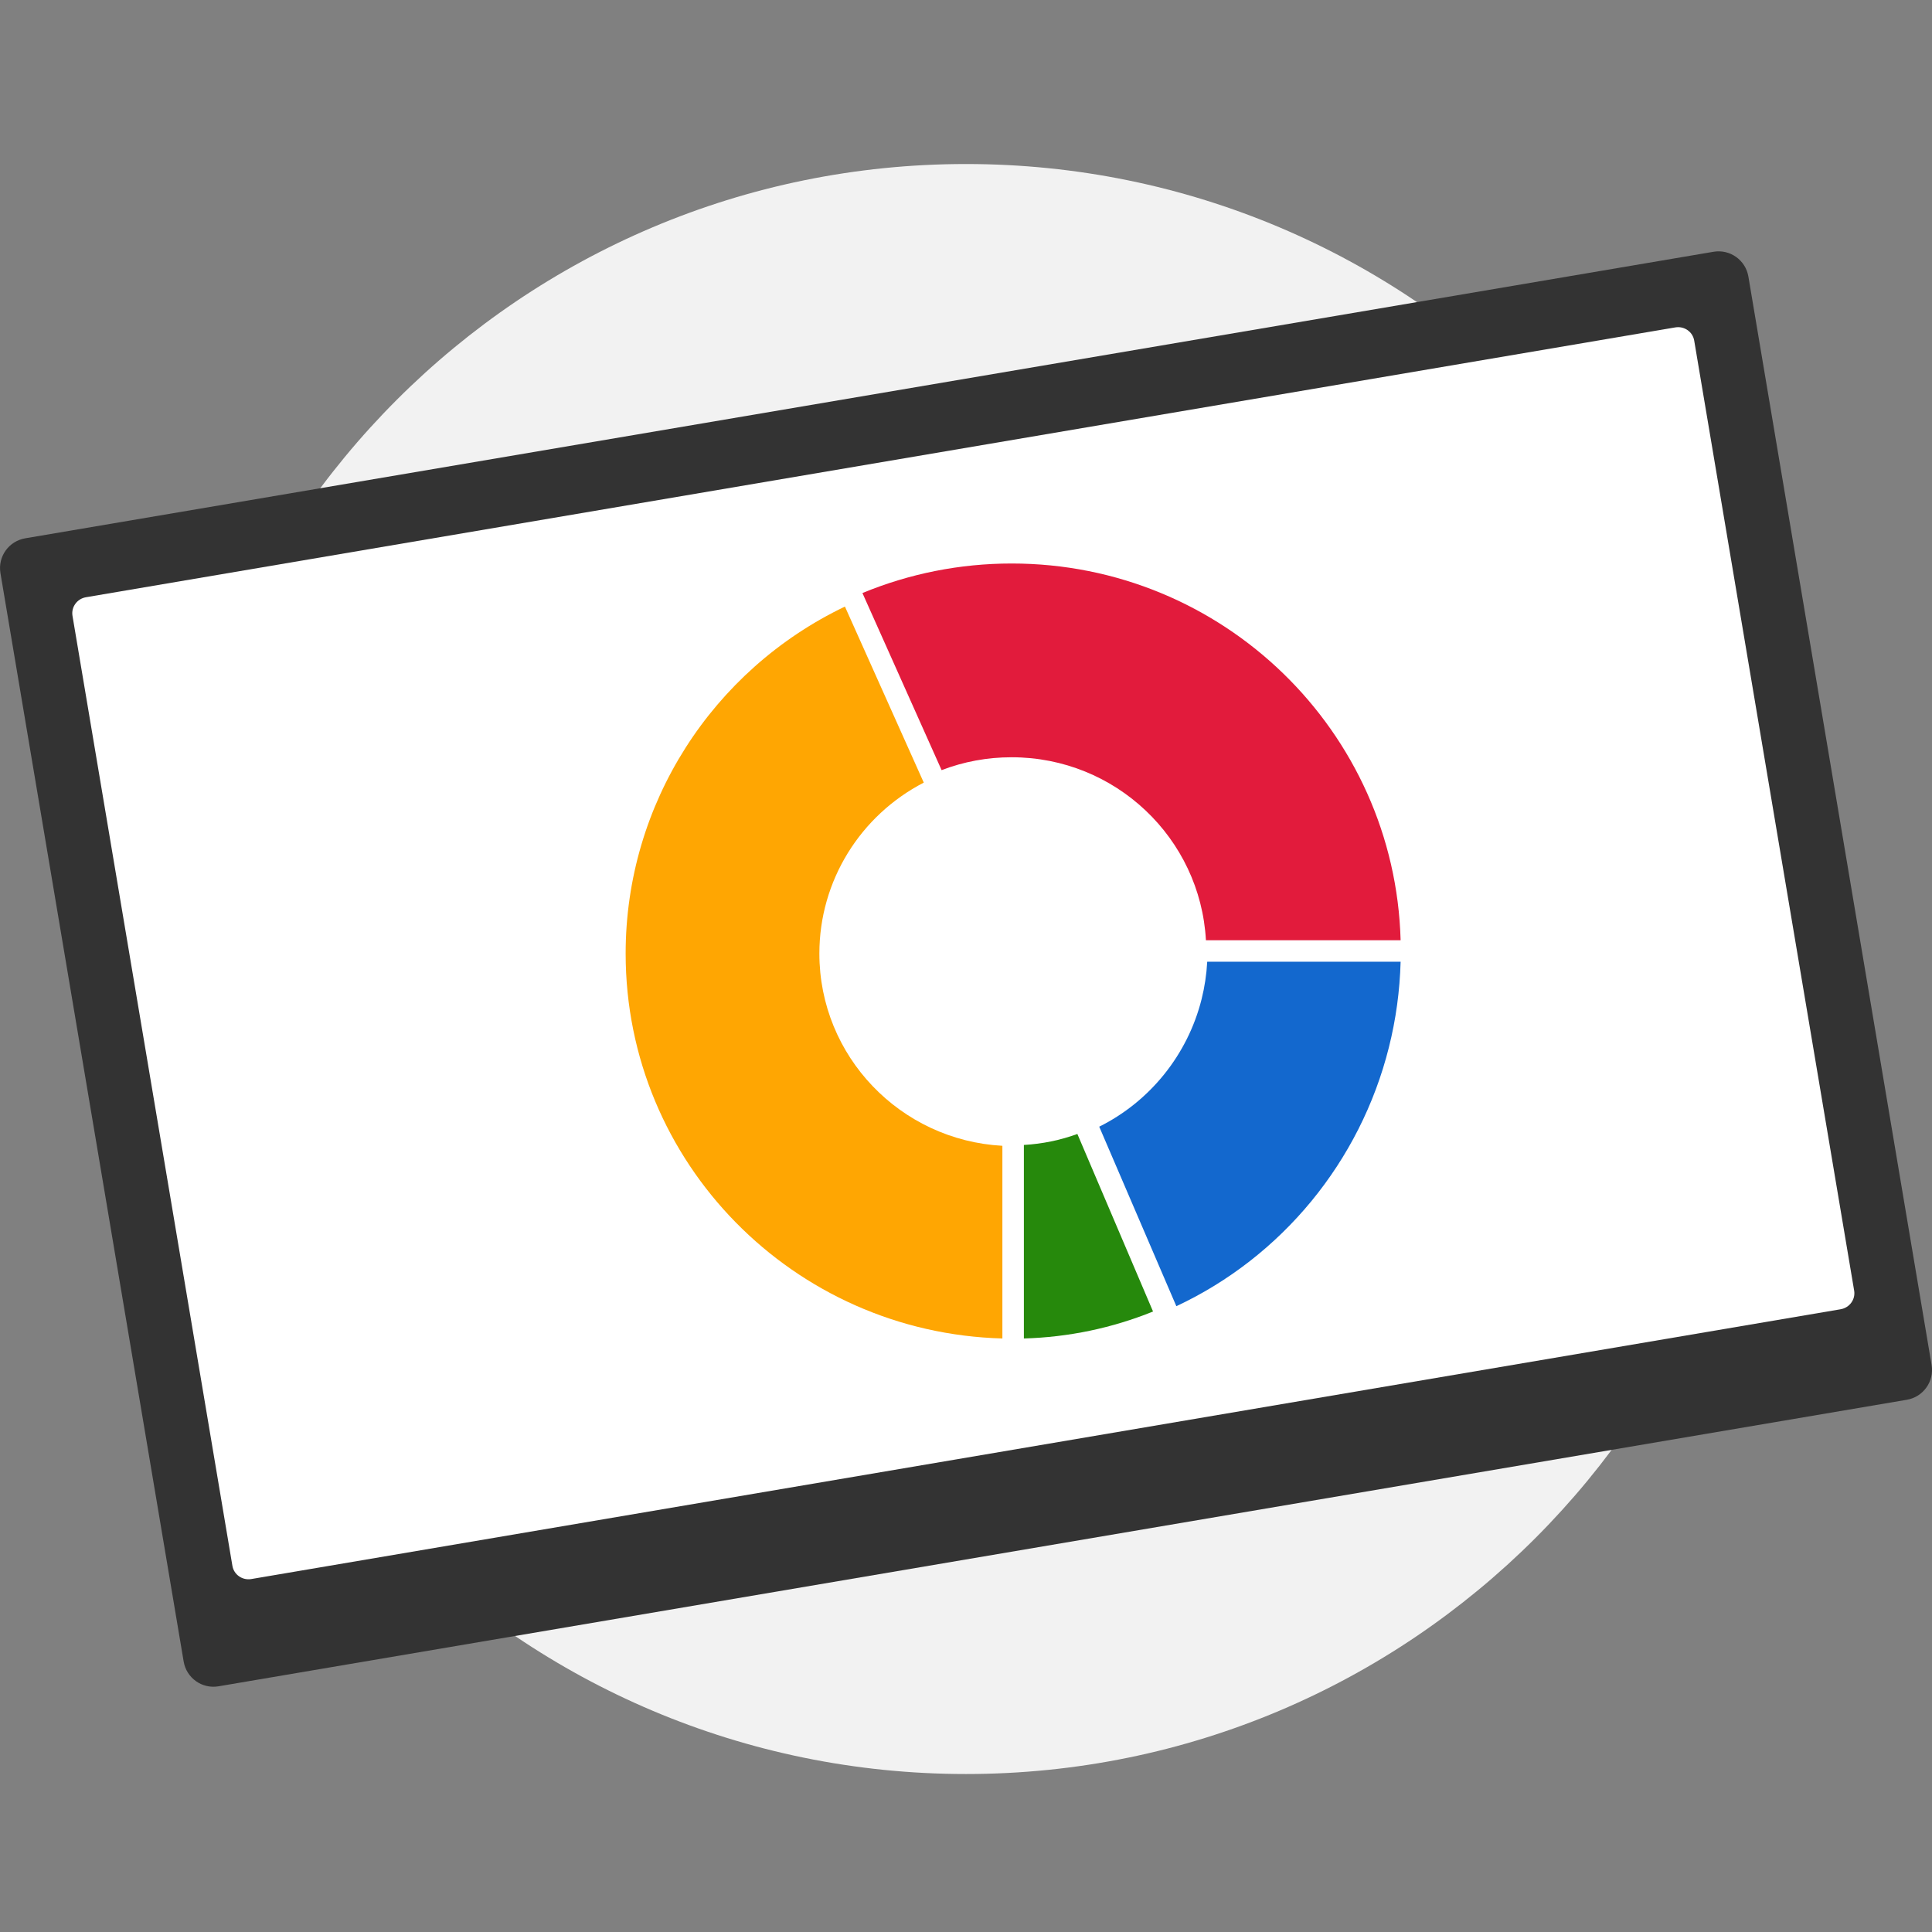 <svg xmlns="http://www.w3.org/2000/svg" width="48" height="48" viewBox="0 0 48 48">
  <rect x="0" y="0" width="48" height="48" fill="#808080" stroke="none"/>
  <g fill="none" fill-rule="evenodd">
    <path fill="#F2F2F2" d="M24,44.075 L24,44.075 C12.954,44.075 4,35.121 4,24.075 C4,13.03 12.954,4.075 24,4.075 C35.046,4.075 44,13.03 44,24.075 C44,35.121 35.046,44.075 24,44.075"/>
    <polygon points="0 6.244 48 6.244 48 41.906 0 41.906"/>
    <path fill="#333" d="M47.374,34.777 L5.428,41.896 C5.019,41.965 4.632,41.69 4.563,41.28 L0.011,14.239 C-0.058,13.83 0.218,13.443 0.627,13.374 L42.573,6.255 C42.982,6.186 43.369,6.462 43.438,6.87 L47.99,33.912 C48.059,34.32 47.783,34.708 47.374,34.777"/>
    <path fill="#FFF" d="M45.73,32.528 L6.243,39.231 C6.021,39.268 5.811,39.122 5.774,38.903 L1.801,15.3 C1.765,15.082 1.915,14.875 2.137,14.838 L41.624,8.134 C41.846,8.097 42.056,8.244 42.092,8.462 L46.066,32.065 C46.103,32.283 45.952,32.49 45.73,32.528"/>
    <path fill="#26890C" fill-rule="nonzero" d="M25.438,28.446 C25.897,28.42 26.343,28.328 26.767,28.173 L28.647,32.584 C27.631,32.995 26.549,33.223 25.438,33.254 L25.438,28.446 Z"/>
    <path fill="#1368CE" fill-rule="nonzero" d="M27.31,27.992 C28.567,27.367 29.507,26.206 29.853,24.825 C29.929,24.522 29.976,24.211 29.993,23.894 L34.798,23.894 C34.778,24.616 34.681,25.328 34.507,26.02 C33.795,28.865 31.84,31.228 29.226,32.452 L27.31,27.992 Z"/>
    <path fill="#E21B3C" fill-rule="nonzero" d="M29.961,23.36 C29.821,20.826 27.714,18.814 25.134,18.814 C24.529,18.814 23.943,18.923 23.394,19.134 L21.427,14.734 C22.593,14.252 23.848,14 25.134,14 C30.384,14 34.656,18.166 34.798,23.36 L29.961,23.36 Z"/>
    <path fill="#FFA602" fill-rule="nonzero" d="M22.951,19.444 C21.378,20.257 20.357,21.88 20.357,23.69 C20.357,26.243 22.37,28.329 24.904,28.467 L24.904,33.254 C19.71,33.113 15.544,28.885 15.544,23.69 C15.544,19.973 17.698,16.648 20.992,15.07 L22.951,19.444 Z"/>
  </g>
</svg>
